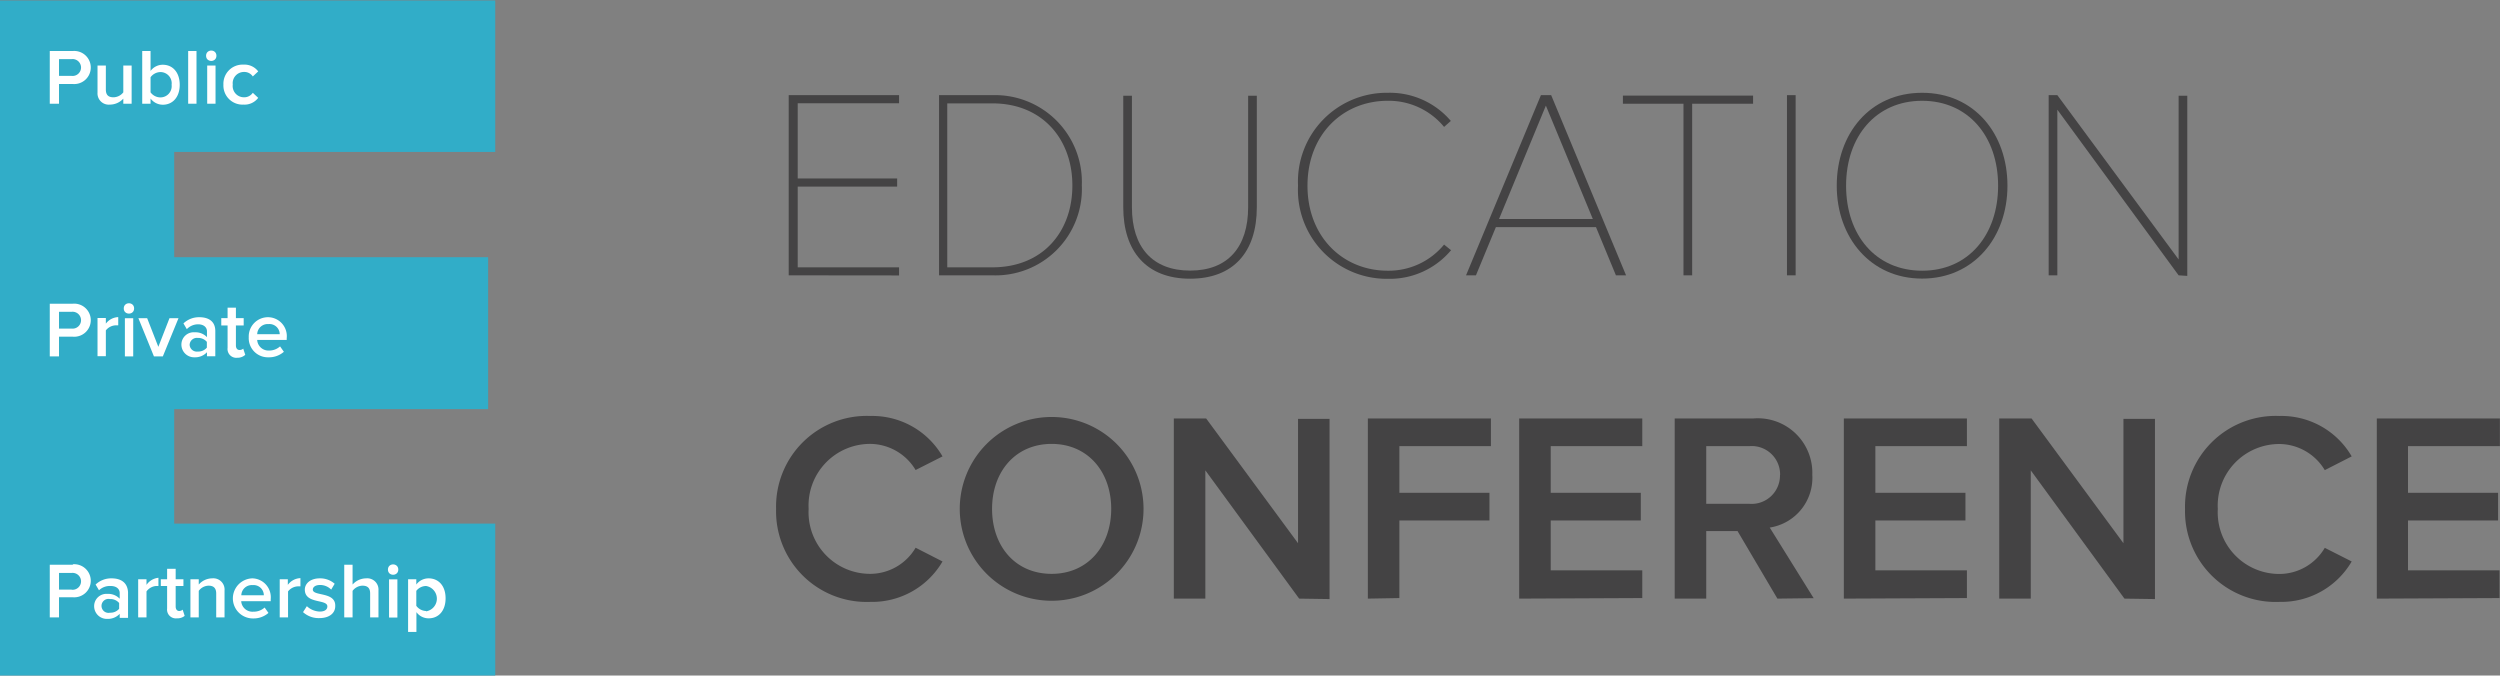 <svg id="Layer_1" data-name="Layer 1" xmlns="http://www.w3.org/2000/svg" viewBox="0 0 222.01 59.99"><rect x="0" y="0" width="222.01" height="59.99" fill="#808080" stroke="none"/><defs><style>.cls-1{fill:#31adc8;}.cls-2{fill:#444344;}.cls-3{fill:#fff;}</style></defs><title>education_conference_logo</title><path id="_Compound_Path_" data-name="&lt;Compound Path&gt;" class="cls-1" d="M58.14,20.45V7h-44v60h44V53.46H29.63V43.29H57.51V29.8H29.63V20.45Z" transform="translate(-14.16 -6.96)"/><g id="_Group_" data-name="&lt;Group&gt;"><path id="_Compound_Path_2" data-name="&lt;Compound Path&gt;" class="cls-2" d="M84.2,31.41v-16H94v.72H85v6.68h8.83v.72H85V30.7h9v.72Z" transform="translate(-14.16 -6.96)"/><path id="_Compound_Path_3" data-name="&lt;Compound Path&gt;" class="cls-2" d="M97.55,31.41v-16h4.74a7.71,7.71,0,0,1,7.94,8,7.67,7.67,0,0,1-7.94,8Zm11.84-8c0-4-2.58-7.27-7.11-7.27h-4V30.7h4C106.81,30.7,109.39,27.49,109.39,23.45Z" transform="translate(-14.16 -6.96)"/><path id="_Compound_Path_4" data-name="&lt;Compound Path&gt;" class="cls-2" d="M113.91,25.36V15.46h.77v9.91c0,3.54,1.82,5.62,5.17,5.62S125,28.9,125,25.36V15.46h.77v9.91c0,3.95-2.06,6.34-5.93,6.34S113.91,29.28,113.91,25.36Z" transform="translate(-14.16 -6.96)"/><path id="_Compound_Path_5" data-name="&lt;Compound Path&gt;" class="cls-2" d="M129.43,23.45a7.89,7.89,0,0,1,8-8.25A7.11,7.11,0,0,1,143,17.7l-.6.53a6.37,6.37,0,0,0-5-2.32c-4,0-7.13,3-7.13,7.54S133.41,31,137.4,31a6.37,6.37,0,0,0,5-2.32l.62.5a7.1,7.1,0,0,1-5.58,2.54A7.89,7.89,0,0,1,129.43,23.45Z" transform="translate(-14.16 -6.96)"/><path id="_Compound_Path_6" data-name="&lt;Compound Path&gt;" class="cls-2" d="M157.66,31.41l-1.77-4.28H147l-1.77,4.28h-.88l6.65-16h.91l6.65,16Zm-6.22-15.07-4.16,10.07h8.33Z" transform="translate(-14.16 -6.96)"/><path id="_Compound_Path_7" data-name="&lt;Compound Path&gt;" class="cls-2" d="M163.66,31.41V16.17h-5.38v-.72h11.56v.72h-5.41V31.41Z" transform="translate(-14.16 -6.96)"/><path id="_Compound_Path_8" data-name="&lt;Compound Path&gt;" class="cls-2" d="M172.85,31.41v-16h.77v16Z" transform="translate(-14.16 -6.96)"/><path id="_Compound_Path_9" data-name="&lt;Compound Path&gt;" class="cls-2" d="M177.27,23.45c0-4.62,2.94-8.25,7.58-8.25s7.58,3.64,7.58,8.25-3,8.25-7.58,8.25S177.27,28.06,177.27,23.45Zm14.33,0c0-4.38-2.66-7.54-6.75-7.54s-6.75,3.16-6.75,7.54S180.72,31,184.86,31,191.6,27.78,191.6,23.45Z" transform="translate(-14.16 -6.96)"/><path id="_Compound_Path_10" data-name="&lt;Compound Path&gt;" class="cls-2" d="M207.63,31.41,196.86,16.7V31.41h-.77v-16h.77L207.63,30V15.46h.77v16Z" transform="translate(-14.16 -6.96)"/><path id="_Compound_Path_11" data-name="&lt;Compound Path&gt;" class="cls-2" d="M83.08,52.15a8.05,8.05,0,0,1,8.37-8.25,7.21,7.21,0,0,1,6.41,3.59L95.47,48.7a4.74,4.74,0,0,0-4-2.32,5.47,5.47,0,0,0-5.5,5.77,5.47,5.47,0,0,0,5.5,5.77,4.69,4.69,0,0,0,4-2.32l2.39,1.22a7.24,7.24,0,0,1-6.41,3.59A8.05,8.05,0,0,1,83.08,52.15Z" transform="translate(-14.16 -6.96)"/><path id="_Compound_Path_12" data-name="&lt;Compound Path&gt;" class="cls-2" d="M99.39,52.15a8.16,8.16,0,1,1,16.32,0,8.16,8.16,0,1,1-16.32,0Zm13.45,0c0-3.3-2.08-5.77-5.29-5.77s-5.29,2.46-5.29,5.77,2.06,5.77,5.29,5.77S112.84,55.43,112.84,52.15Z" transform="translate(-14.16 -6.96)"/><path id="_Compound_Path_13" data-name="&lt;Compound Path&gt;" class="cls-2" d="M129.53,60.12l-8.33-11.39V60.12h-2.8v-16h2.87l8.16,11.08V44.16h2.8v16Z" transform="translate(-14.16 -6.96)"/><path id="_Compound_Path_14" data-name="&lt;Compound Path&gt;" class="cls-2" d="M135.63,60.12v-16h10.93v2.46h-8.13v4.14h8v2.46h-8v6.89Z" transform="translate(-14.16 -6.96)"/><path id="_Compound_Path_15" data-name="&lt;Compound Path&gt;" class="cls-2" d="M149.07,60.12v-16H160v2.46h-8.13v4.14h8v2.46h-8v4.43H160v2.46Z" transform="translate(-14.16 -6.96)"/><path id="_Compound_Path_16" data-name="&lt;Compound Path&gt;" class="cls-2" d="M172,60.12l-3.54-6h-2.78v6h-2.8v-16h7a4.84,4.84,0,0,1,5.22,5,4.47,4.47,0,0,1-3.78,4.69l3.9,6.27Zm.24-11a2.52,2.52,0,0,0-2.73-2.54h-3.83V51.7h3.83A2.52,2.52,0,0,0,172.23,49.16Z" transform="translate(-14.16 -6.96)"/><path id="_Compound_Path_17" data-name="&lt;Compound Path&gt;" class="cls-2" d="M177.9,60.12v-16h10.93v2.46h-8.13v4.14h8v2.46h-8v4.43h8.13v2.46Z" transform="translate(-14.16 -6.96)"/><path id="_Compound_Path_18" data-name="&lt;Compound Path&gt;" class="cls-2" d="M202.82,60.12,194.5,48.73V60.12h-2.8v-16h2.87l8.16,11.08V44.16h2.8v16Z" transform="translate(-14.16 -6.96)"/><path id="_Compound_Path_19" data-name="&lt;Compound Path&gt;" class="cls-2" d="M208.2,52.15a8.05,8.05,0,0,1,8.37-8.25A7.21,7.21,0,0,1,223,47.49l-2.39,1.22a4.74,4.74,0,0,0-4-2.32,5.47,5.47,0,0,0-5.5,5.77,5.47,5.47,0,0,0,5.5,5.77,4.69,4.69,0,0,0,4-2.32L223,56.82a7.24,7.24,0,0,1-6.41,3.59A8.05,8.05,0,0,1,208.2,52.15Z" transform="translate(-14.16 -6.96)"/><path id="_Compound_Path_20" data-name="&lt;Compound Path&gt;" class="cls-2" d="M225.23,60.12v-16h10.93v2.46H228v4.14h8v2.46h-8v4.43h8.13v2.46Z" transform="translate(-14.16 -6.96)"/></g><path class="cls-3" d="M20.63,57.11H18.58v4.68h.82V60h1.23a1.47,1.47,0,1,0,0-2.93Zm-.11,2.21H19.4V57.84h1.12a.75.75,0,1,1,0,1.49Z" transform="translate(-14.16 -6.96)"/><path class="cls-3" d="M24.07,58.32a2,2,0,0,0-1.42.55l.3.51A1.39,1.39,0,0,1,24,59c.47,0,.79.24.79.63v.5a1.4,1.4,0,0,0-1.09-.43,1.09,1.09,0,0,0-1.18,1.1,1.13,1.13,0,0,0,1.18,1.12,1.43,1.43,0,0,0,1.09-.45v.36h.74V59.55C25.48,58.64,24.83,58.32,24.07,58.32Zm.67,2.7a1,1,0,0,1-.81.35.62.62,0,1,1,0-1.21,1,1,0,0,1,.81.35Z" transform="translate(-14.16 -6.96)"/><path class="cls-3" d="M27.17,58.9v-.5h-.74v3.39h.74V59.48A1.17,1.17,0,0,1,28,59l.23,0v-.73A1.45,1.45,0,0,0,27.17,58.9Z" transform="translate(-14.16 -6.96)"/><rect class="cls-3" x="34.55" y="51.45" width="0.74" height="3.39"/><path class="cls-3" d="M52.22,58.32a1.35,1.35,0,0,0-1.09.55V58.4H50.4v4.68h.74V61.32a1.33,1.33,0,0,0,1.09.55c.88,0,1.5-.67,1.5-1.78S53.1,58.32,52.22,58.32ZM52,61.22a1.12,1.12,0,0,1-.87-.46V59.43A1.1,1.1,0,0,1,52,59a1.14,1.14,0,0,1,0,2.25Z" transform="translate(-14.16 -6.96)"/><circle class="cls-3" cx="34.91" cy="50.58" r="0.46"/><path class="cls-3" d="M46.67,58.32a1.62,1.62,0,0,0-1.2.55V57.11h-.74v4.68h.74V59.43a1.14,1.14,0,0,1,.87-.46c.41,0,.69.16.69.69v2.13h.74v-2.4A1,1,0,0,0,46.67,58.32Z" transform="translate(-14.16 -6.96)"/><path class="cls-3" d="M41.94,59.32c0-.24.25-.41.63-.41a1.37,1.37,0,0,1,1,.41l.31-.52a1.94,1.94,0,0,0-1.32-.48c-.86,0-1.33.48-1.33,1,0,1.3,2,.82,2,1.49,0,.27-.22.46-.67.46a1.75,1.75,0,0,1-1.15-.48l-.34.53a2.06,2.06,0,0,0,1.45.53c.91,0,1.41-.46,1.41-1.05C44,59.48,41.94,59.93,41.94,59.32Z" transform="translate(-14.16 -6.96)"/><path class="cls-3" d="M39.72,58.9v-.5H39v3.39h.74V59.48a1.17,1.17,0,0,1,.87-.45l.23,0v-.73A1.45,1.45,0,0,0,39.72,58.9Z" transform="translate(-14.16 -6.96)"/><path class="cls-3" d="M36.59,58.32a1.78,1.78,0,0,0,.06,3.56A2,2,0,0,0,38,61.39l-.34-.48a1.43,1.43,0,0,1-1,.37,1,1,0,0,1-1.08-.93h2.62v-.18A1.68,1.68,0,0,0,36.59,58.32Zm-1,1.5a.93.93,0,0,1,1-.9.91.91,0,0,1,1,.9Z" transform="translate(-14.16 -6.96)"/><path class="cls-3" d="M33,58.32a1.6,1.6,0,0,0-1.19.55V58.4h-.74v3.39h.74V59.43a1.12,1.12,0,0,1,.87-.46c.41,0,.68.18.68.7v2.12h.74V59.41A1,1,0,0,0,33,58.32Z" transform="translate(-14.16 -6.96)"/><path class="cls-3" d="M30.08,61.22c-.21,0-.32-.17-.32-.4V59h.69V58.4h-.69v-.93H29v.93h-.56V59H29v2a.78.78,0,0,0,.87.87,1,1,0,0,0,.69-.22l-.18-.55A.47.47,0,0,1,30.08,61.22Z" transform="translate(-14.16 -6.96)"/><path class="cls-3" d="M23.56,36.3a1.17,1.17,0,0,1,.87-.45l.23,0v-.73a1.45,1.45,0,0,0-1.1.58v-.5h-.74v3.39h.74Z" transform="translate(-14.16 -6.96)"/><path class="cls-3" d="M20.63,33.93H18.58v4.68h.82V36.86h1.23a1.47,1.47,0,1,0,0-2.93Zm-.11,2.21H19.4V34.65h1.12a.75.75,0,1,1,0,1.49Z" transform="translate(-14.16 -6.96)"/><rect class="cls-3" x="11.09" y="28.26" width="0.74" height="3.39"/><circle class="cls-3" cx="11.45" cy="27.39" r="0.46"/><path class="cls-3" d="M36.25,36.91A1.7,1.7,0,0,0,38,38.69a2,2,0,0,0,1.37-.49l-.34-.48a1.43,1.43,0,0,1-1,.37A1,1,0,0,1,37,37.15h2.62V37A1.68,1.68,0,0,0,38,35.13,1.71,1.71,0,0,0,36.25,36.91ZM38,35.74a.91.91,0,0,1,1,.9H37A.93.93,0,0,1,38,35.74Z" transform="translate(-14.16 -6.96)"/><path class="cls-3" d="M35.94,38.47l-.18-.55a.47.47,0,0,1-.33.12c-.21,0-.32-.17-.32-.4V35.86h.69v-.65h-.69v-.93h-.74v.93h-.56v.65h.56v2a.78.78,0,0,0,.87.87A1,1,0,0,0,35.94,38.47Z" transform="translate(-14.16 -6.96)"/><path class="cls-3" d="M32.54,38.24v.36h.74V36.36c0-.91-.66-1.23-1.41-1.23a2,2,0,0,0-1.42.55l.3.51a1.39,1.39,0,0,1,1-.43c.47,0,.79.24.79.63v.51a1.4,1.4,0,0,0-1.09-.43,1.09,1.09,0,0,0-1.18,1.1,1.13,1.13,0,0,0,1.18,1.12A1.43,1.43,0,0,0,32.54,38.24ZM31,37.58a.64.64,0,0,1,.72-.61,1,1,0,0,1,.81.35v.51a1,1,0,0,1-.81.35A.64.64,0,0,1,31,37.58Z" transform="translate(-14.16 -6.96)"/><polygon class="cls-3" points="14.46 31.65 15.85 28.26 15.05 28.26 14.06 30.8 13.07 28.26 12.29 28.26 13.67 31.65 14.46 31.65"/><rect class="cls-3" x="18.4" y="5.82" width="0.74" height="3.39"/><path class="cls-3" d="M35.79,16.25a1.52,1.52,0,0,0,1.3-.6l-.48-.45a.92.92,0,0,1-.78.4,1,1,0,0,1-1-1.13,1,1,0,0,1,1-1.12.9.9,0,0,1,.78.4l.48-.45a1.52,1.52,0,0,0-1.3-.6A1.7,1.7,0,0,0,34,14.47,1.7,1.7,0,0,0,35.79,16.25Z" transform="translate(-14.16 -6.96)"/><circle class="cls-3" cx="18.76" cy="4.95" r="0.46"/><rect class="cls-3" x="16.71" y="4.53" width="0.74" height="4.68"/><path class="cls-3" d="M23.91,16.25a1.62,1.62,0,0,0,1.2-.53v.45h.74V12.78h-.74v2.38a1.13,1.13,0,0,1-.87.44c-.41,0-.68-.16-.68-.69V12.78h-.74v2.4A1,1,0,0,0,23.91,16.25Z" transform="translate(-14.16 -6.96)"/><path class="cls-3" d="M20.63,11.49H18.58v4.68h.82V14.42h1.23a1.47,1.47,0,1,0,0-2.93Zm-.11,2.21H19.4V12.21h1.12a.75.75,0,1,1,0,1.49Z" transform="translate(-14.16 -6.96)"/><path class="cls-3" d="M27.53,15.71a1.36,1.36,0,0,0,1.09.55c.86,0,1.5-.66,1.5-1.77s-.63-1.78-1.5-1.78a1.34,1.34,0,0,0-1.09.55V11.49h-.74v4.68h.74Zm0-1.89a1.11,1.11,0,0,1,.87-.46,1,1,0,0,1,1,1.13,1,1,0,0,1-1,1.12,1.09,1.09,0,0,1-.87-.45Z" transform="translate(-14.16 -6.96)"/></svg>